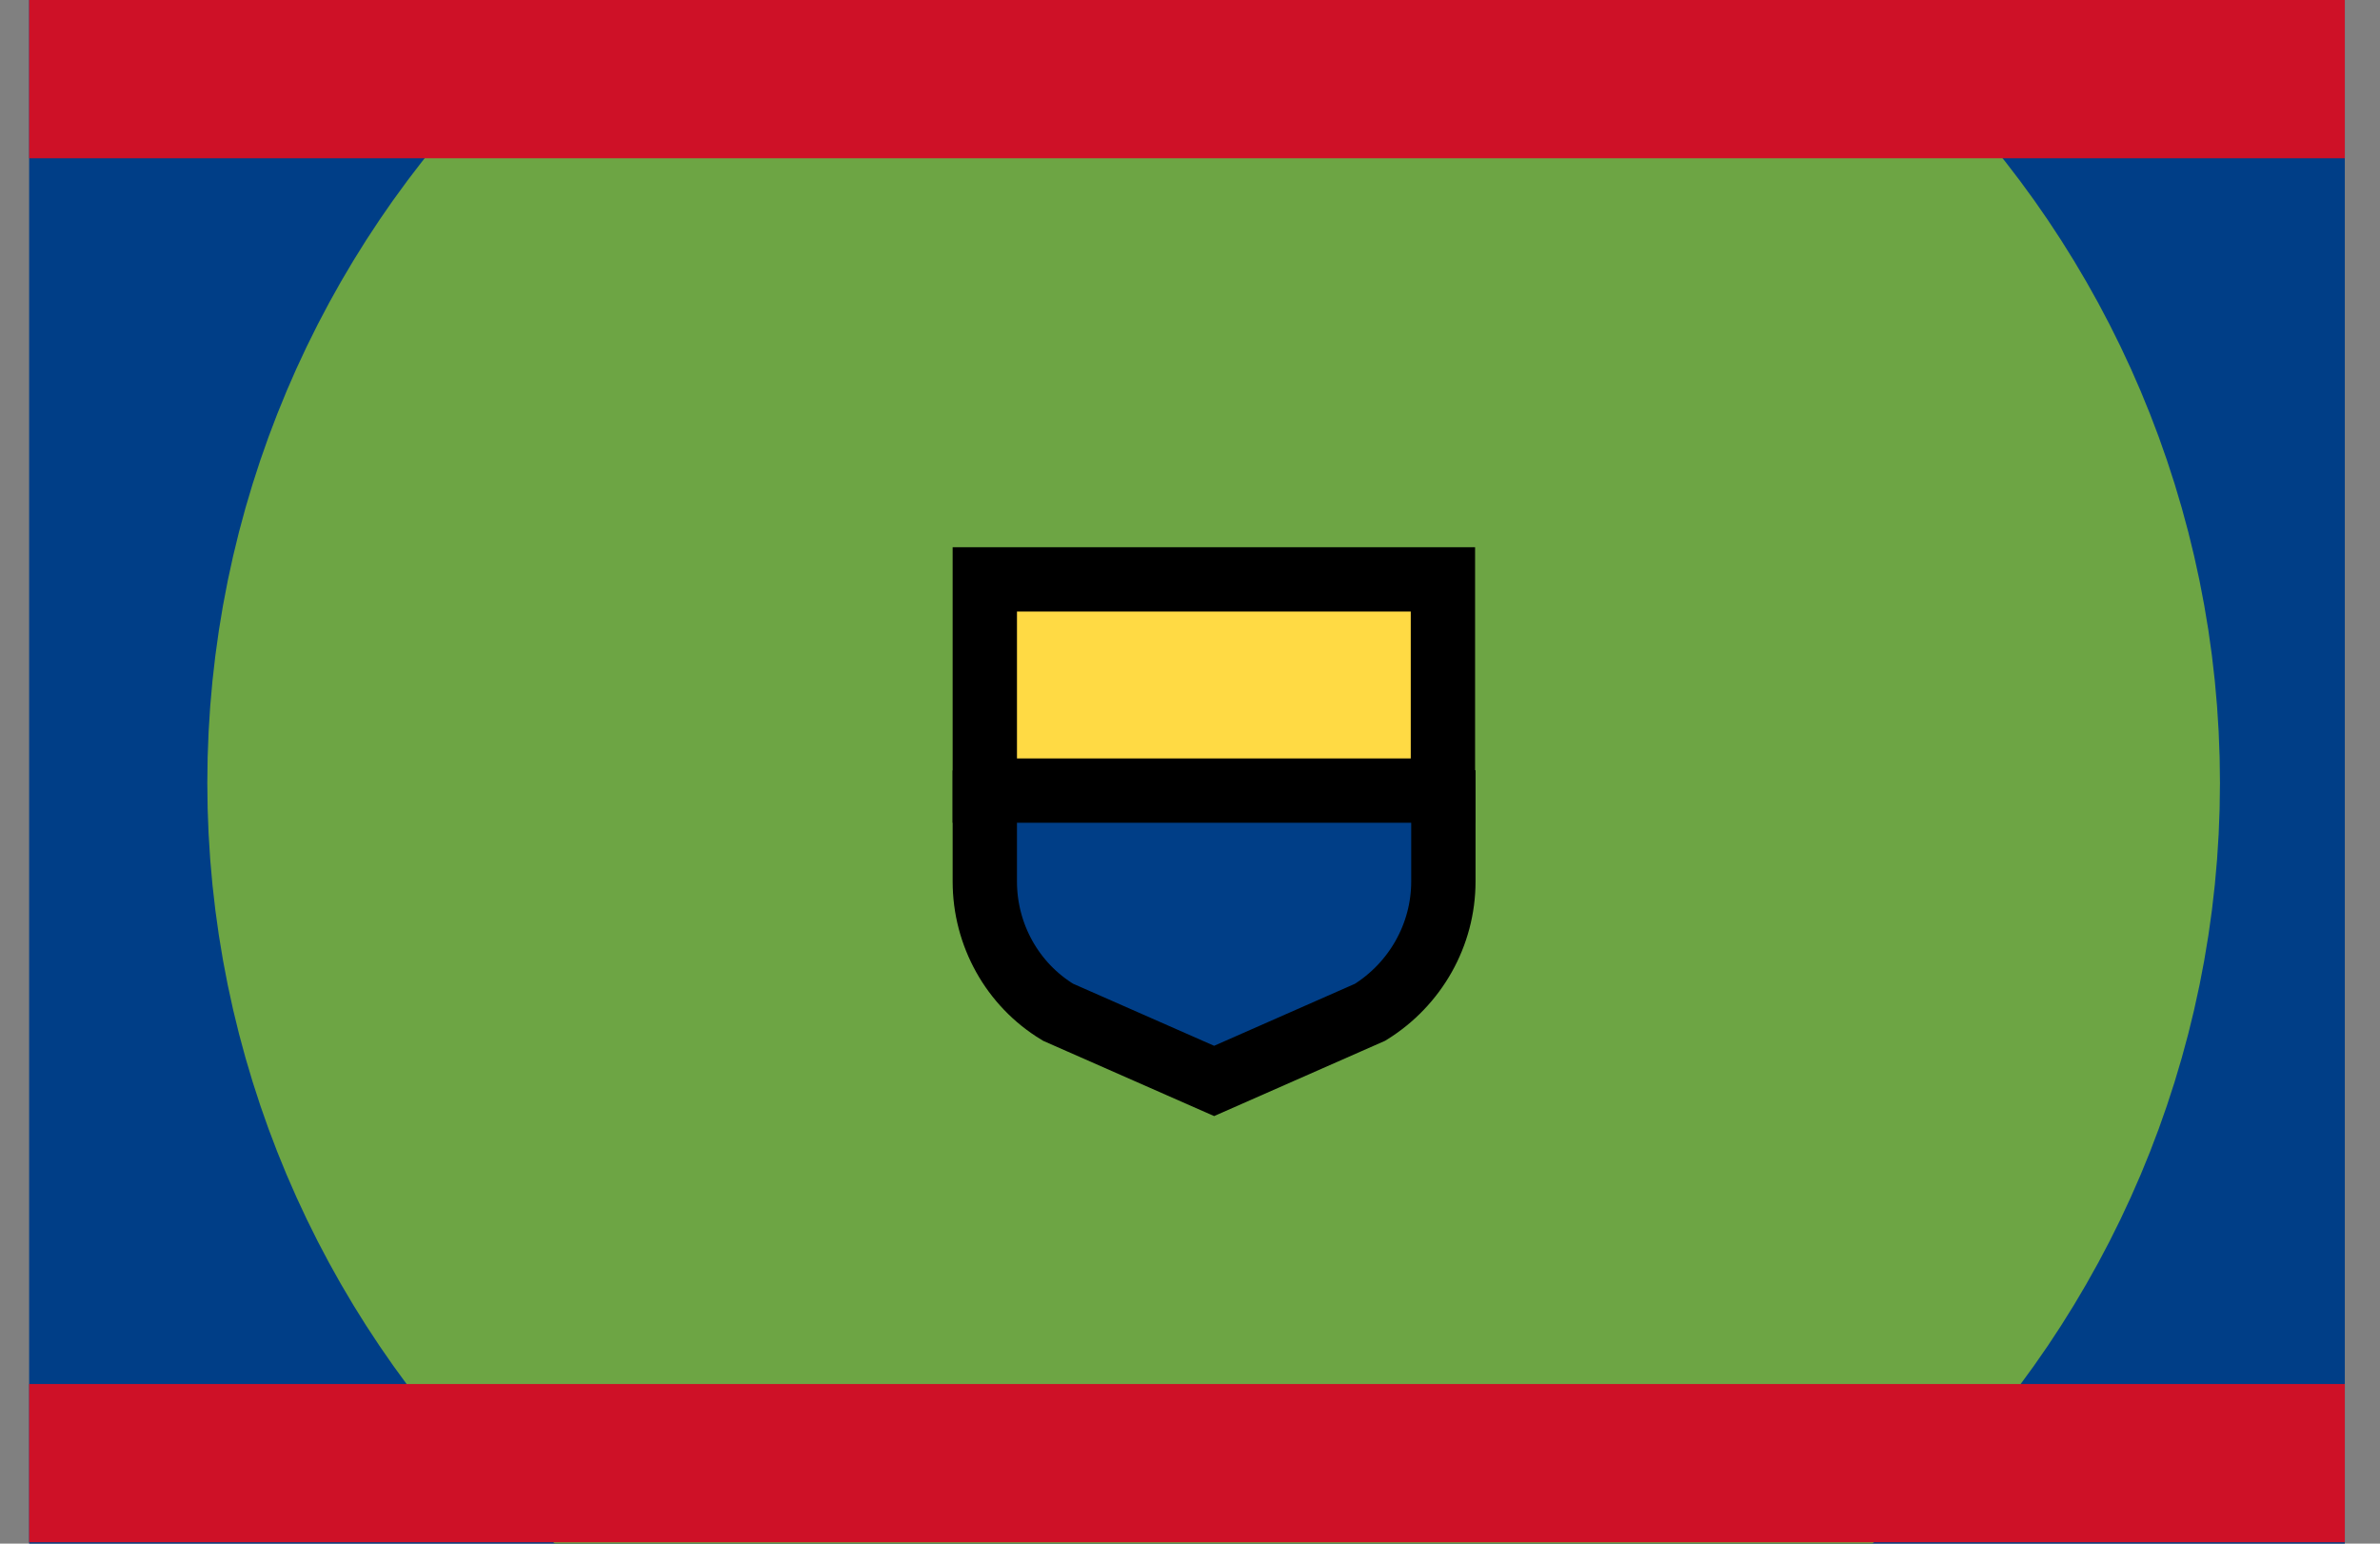 <svg width="37" height="24" viewBox="0 0 37 24" fill="none" xmlns="http://www.w3.org/2000/svg">
<rect x="0" y="0" width="37" height="24" fill="#808080" stroke="none"/>
<g clip-path="url(#clip0_15_251)">
<path d="M0.453 0H36.453V24H0.453V0Z" fill="#003E87"/>
<path d="M18.797 20.379C23.414 20.379 27.157 16.635 27.157 12.018C27.157 7.4 23.414 3.657 18.797 3.657C14.18 3.657 10.437 7.4 10.437 12.018C10.437 16.635 14.18 20.379 18.797 20.379Z" fill="white"/>
<path d="M18.867 18.817C22.537 18.817 25.512 15.842 25.512 12.172C25.512 8.502 22.537 5.527 18.867 5.527C15.198 5.527 12.223 8.502 12.223 12.172C12.223 15.842 15.198 18.817 18.867 18.817Z" stroke="#6DA544" stroke-width="18" stroke-miterlimit="10"/>
<path d="M18.867 10.653L15.31 12.299V13.705C15.31 14.535 15.739 15.309 16.449 15.738L18.875 16.806L21.3 15.738C22.003 15.302 22.439 14.535 22.439 13.705V12.299L18.867 10.653Z" fill="#003E87" stroke="black"/>
<path d="M15.31 9.008H22.432V12.292H15.31V9.008Z" fill="#FFDA44" stroke="black"/>
<path d="M0.453 0H36.453V2.461H0.453V0ZM0.453 21.518H36.453V23.979H0.453V21.518Z" fill="#CE1127"/>
</g>
<defs>
<clipPath id="clip0_15_251">
<rect width="36" height="24" fill="white" transform="translate(0.453)"/>
</clipPath>
</defs>
</svg>
